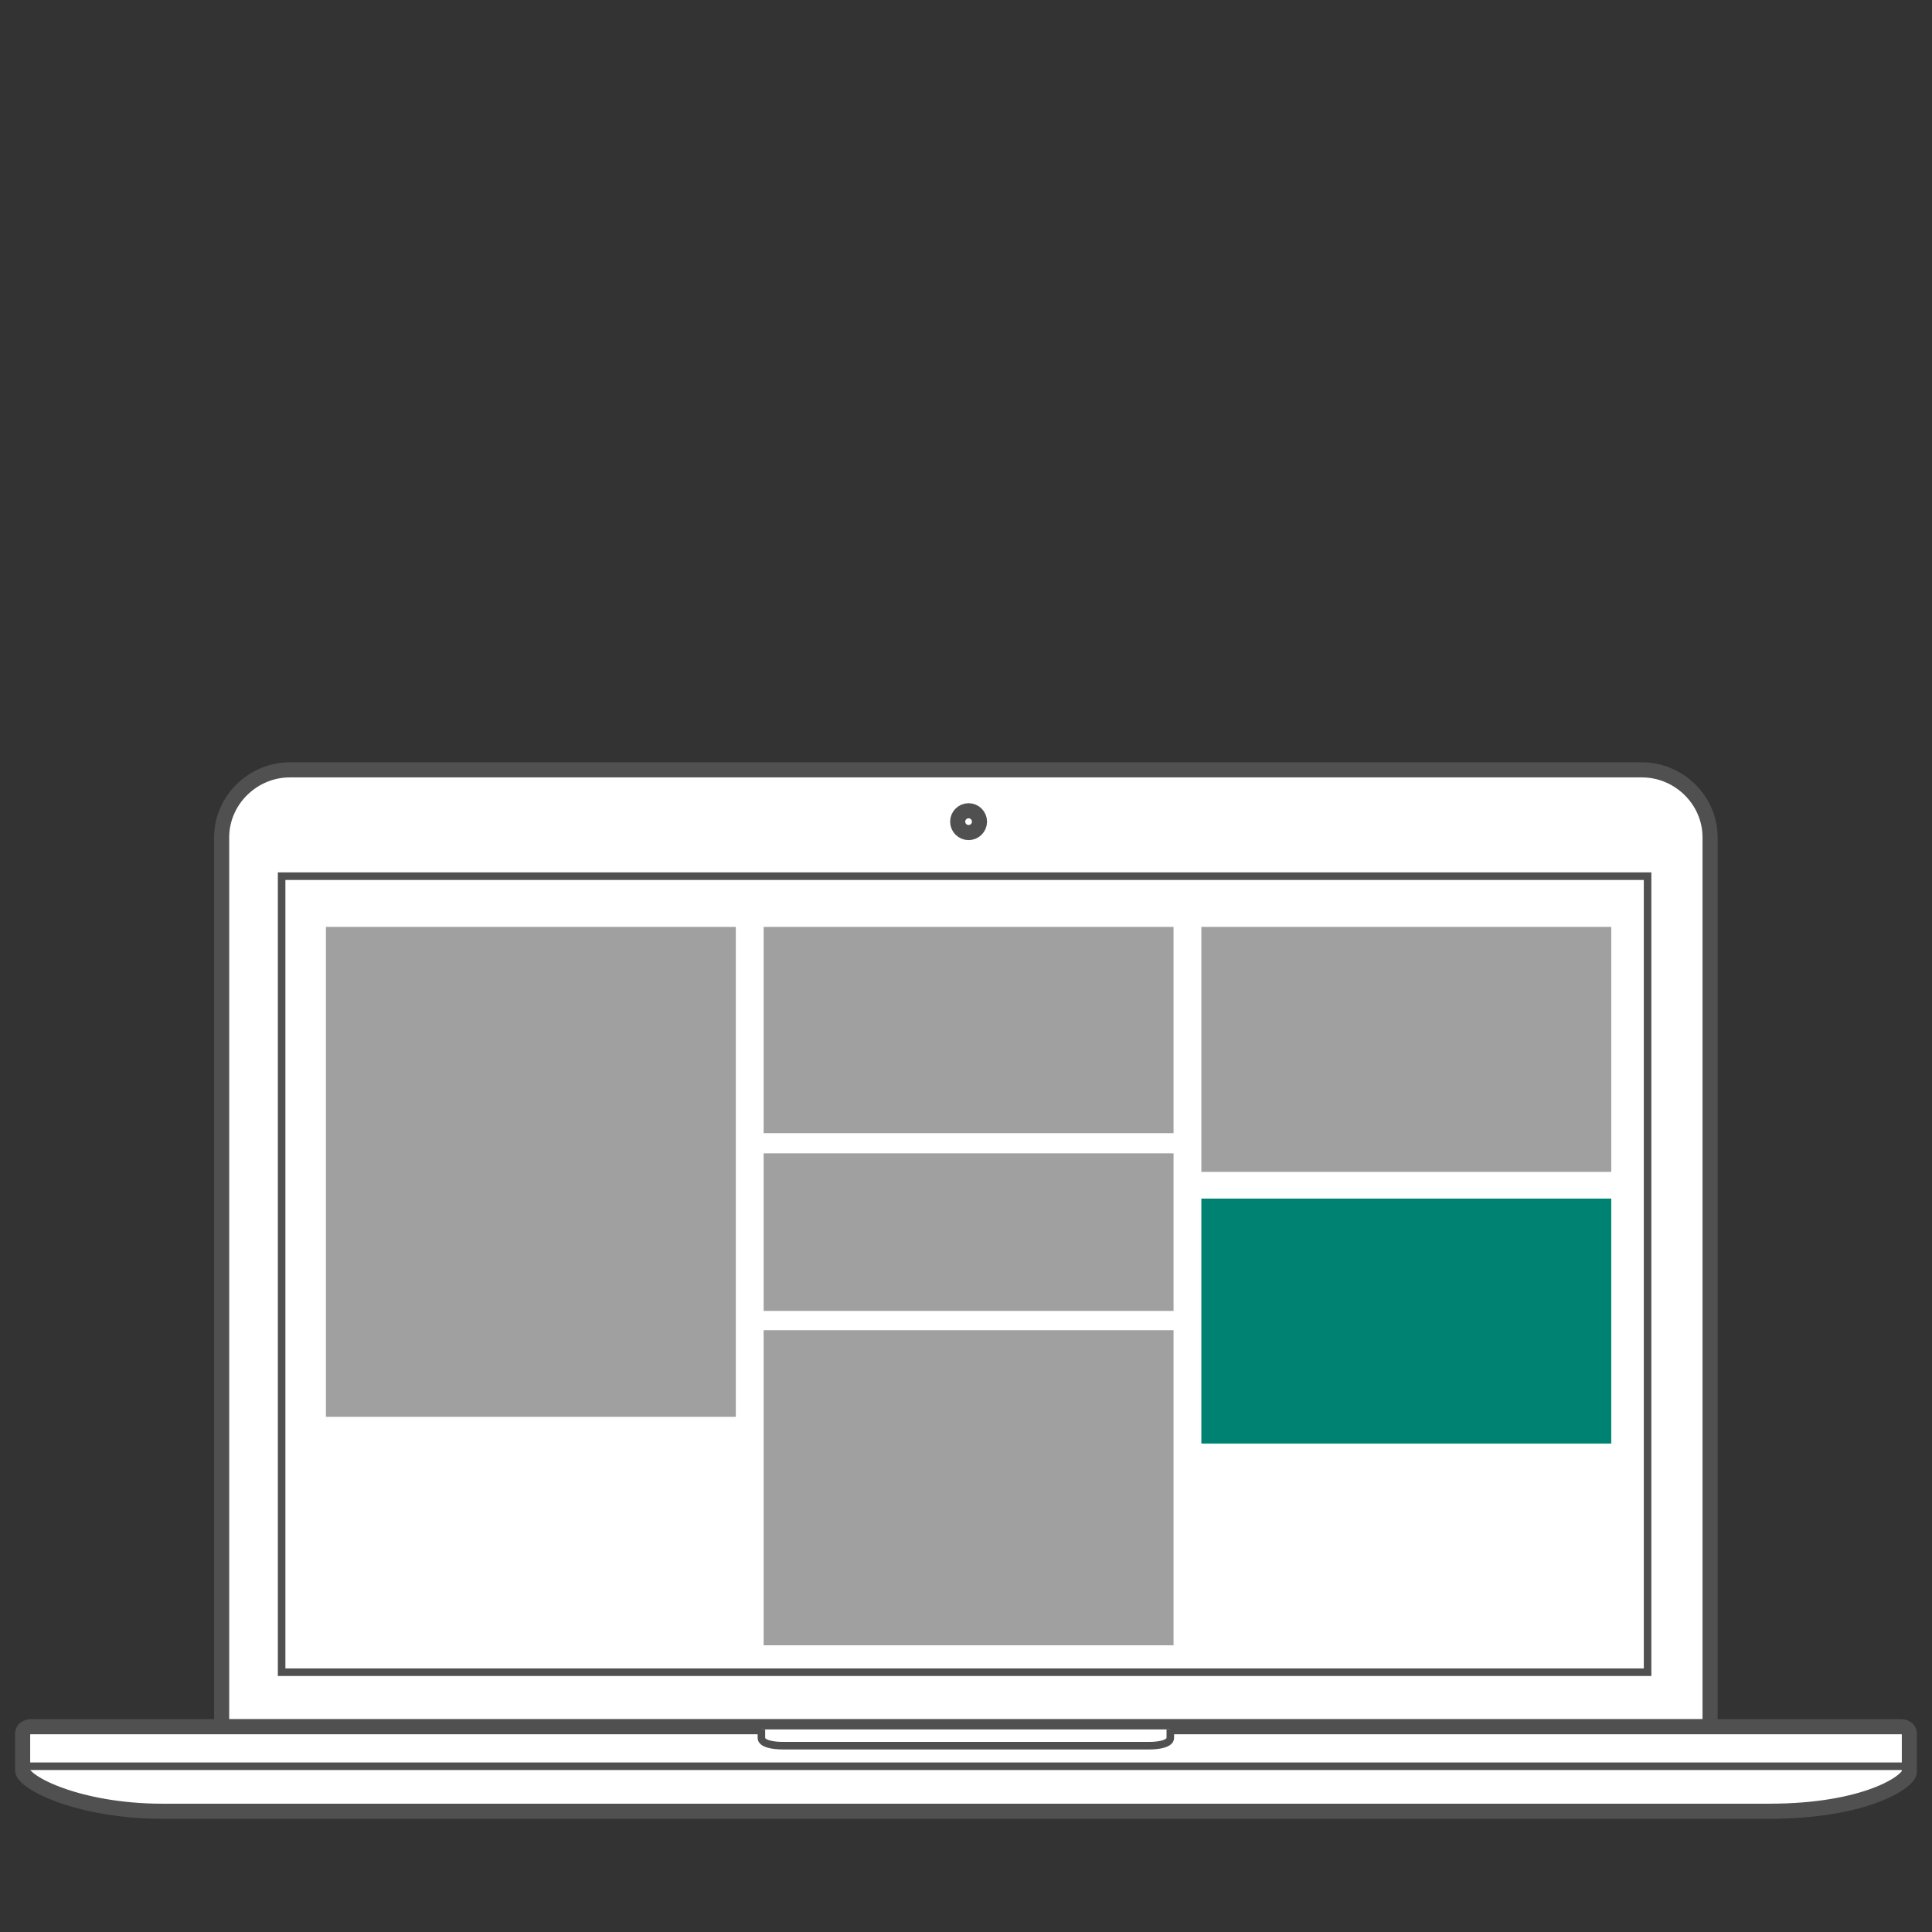 <svg version="1.2" baseProfile="tiny" xmlns="http://www.w3.org/2000/svg" viewBox="0 0 256 256"><rect x="0" y="0" width="256" height="256" fill="#333333" stroke="none"/><path fill="#FFF" stroke="#505050" stroke-width="2" d="M217.564 102.01H38.4c-4.875 0-9.03 4-9.03 8.956V228.81h197.224V110.965c0-4.955-4.14-8.955-9.03-8.955z"/><circle fill="none" stroke="#505050" stroke-width="2" cx="128.343" cy="108.874" r="1.445"/><path fill="#FFF" stroke="#505050" stroke-width="2" d="M234.475 240H21.525C10.457 240 3 236.2 3 234.586v-4.91c0-.486.482-.877 1.082-.877h247.834c.6 0 1.084.39 1.084.875v5.103c-.002 1.277-5.775 5.22-18.527 5.22h.002V240z"/><path fill="none" stroke="#505050" stroke-linecap="square" d="M3.18 234.036h249.15"/><path fill="#FFF" stroke="#505050" d="M37.316 116.098h180.997v105.48H37.316v-105.48zM155.073 229.16v1.115c0 .795-1.565 1.035-2.75 1.035h-48.61c-1.247 0-2.823-.24-2.823-1.035v-1.115"/><path fill="#A0A0A0" d="M43.186 122.82H97.5v64.918H43.186zM101.186 122.82H155.5v27.328h-54.314zM101.186 152.82H155.5v20.884h-54.314zM101.186 176.258H155.5v41.75h-54.314zM159.186 122.82H213.5v32.46h-54.314z"/><path fill="#008272" d="M159.186 158.82H213.5v32.46h-54.314z"/></svg>